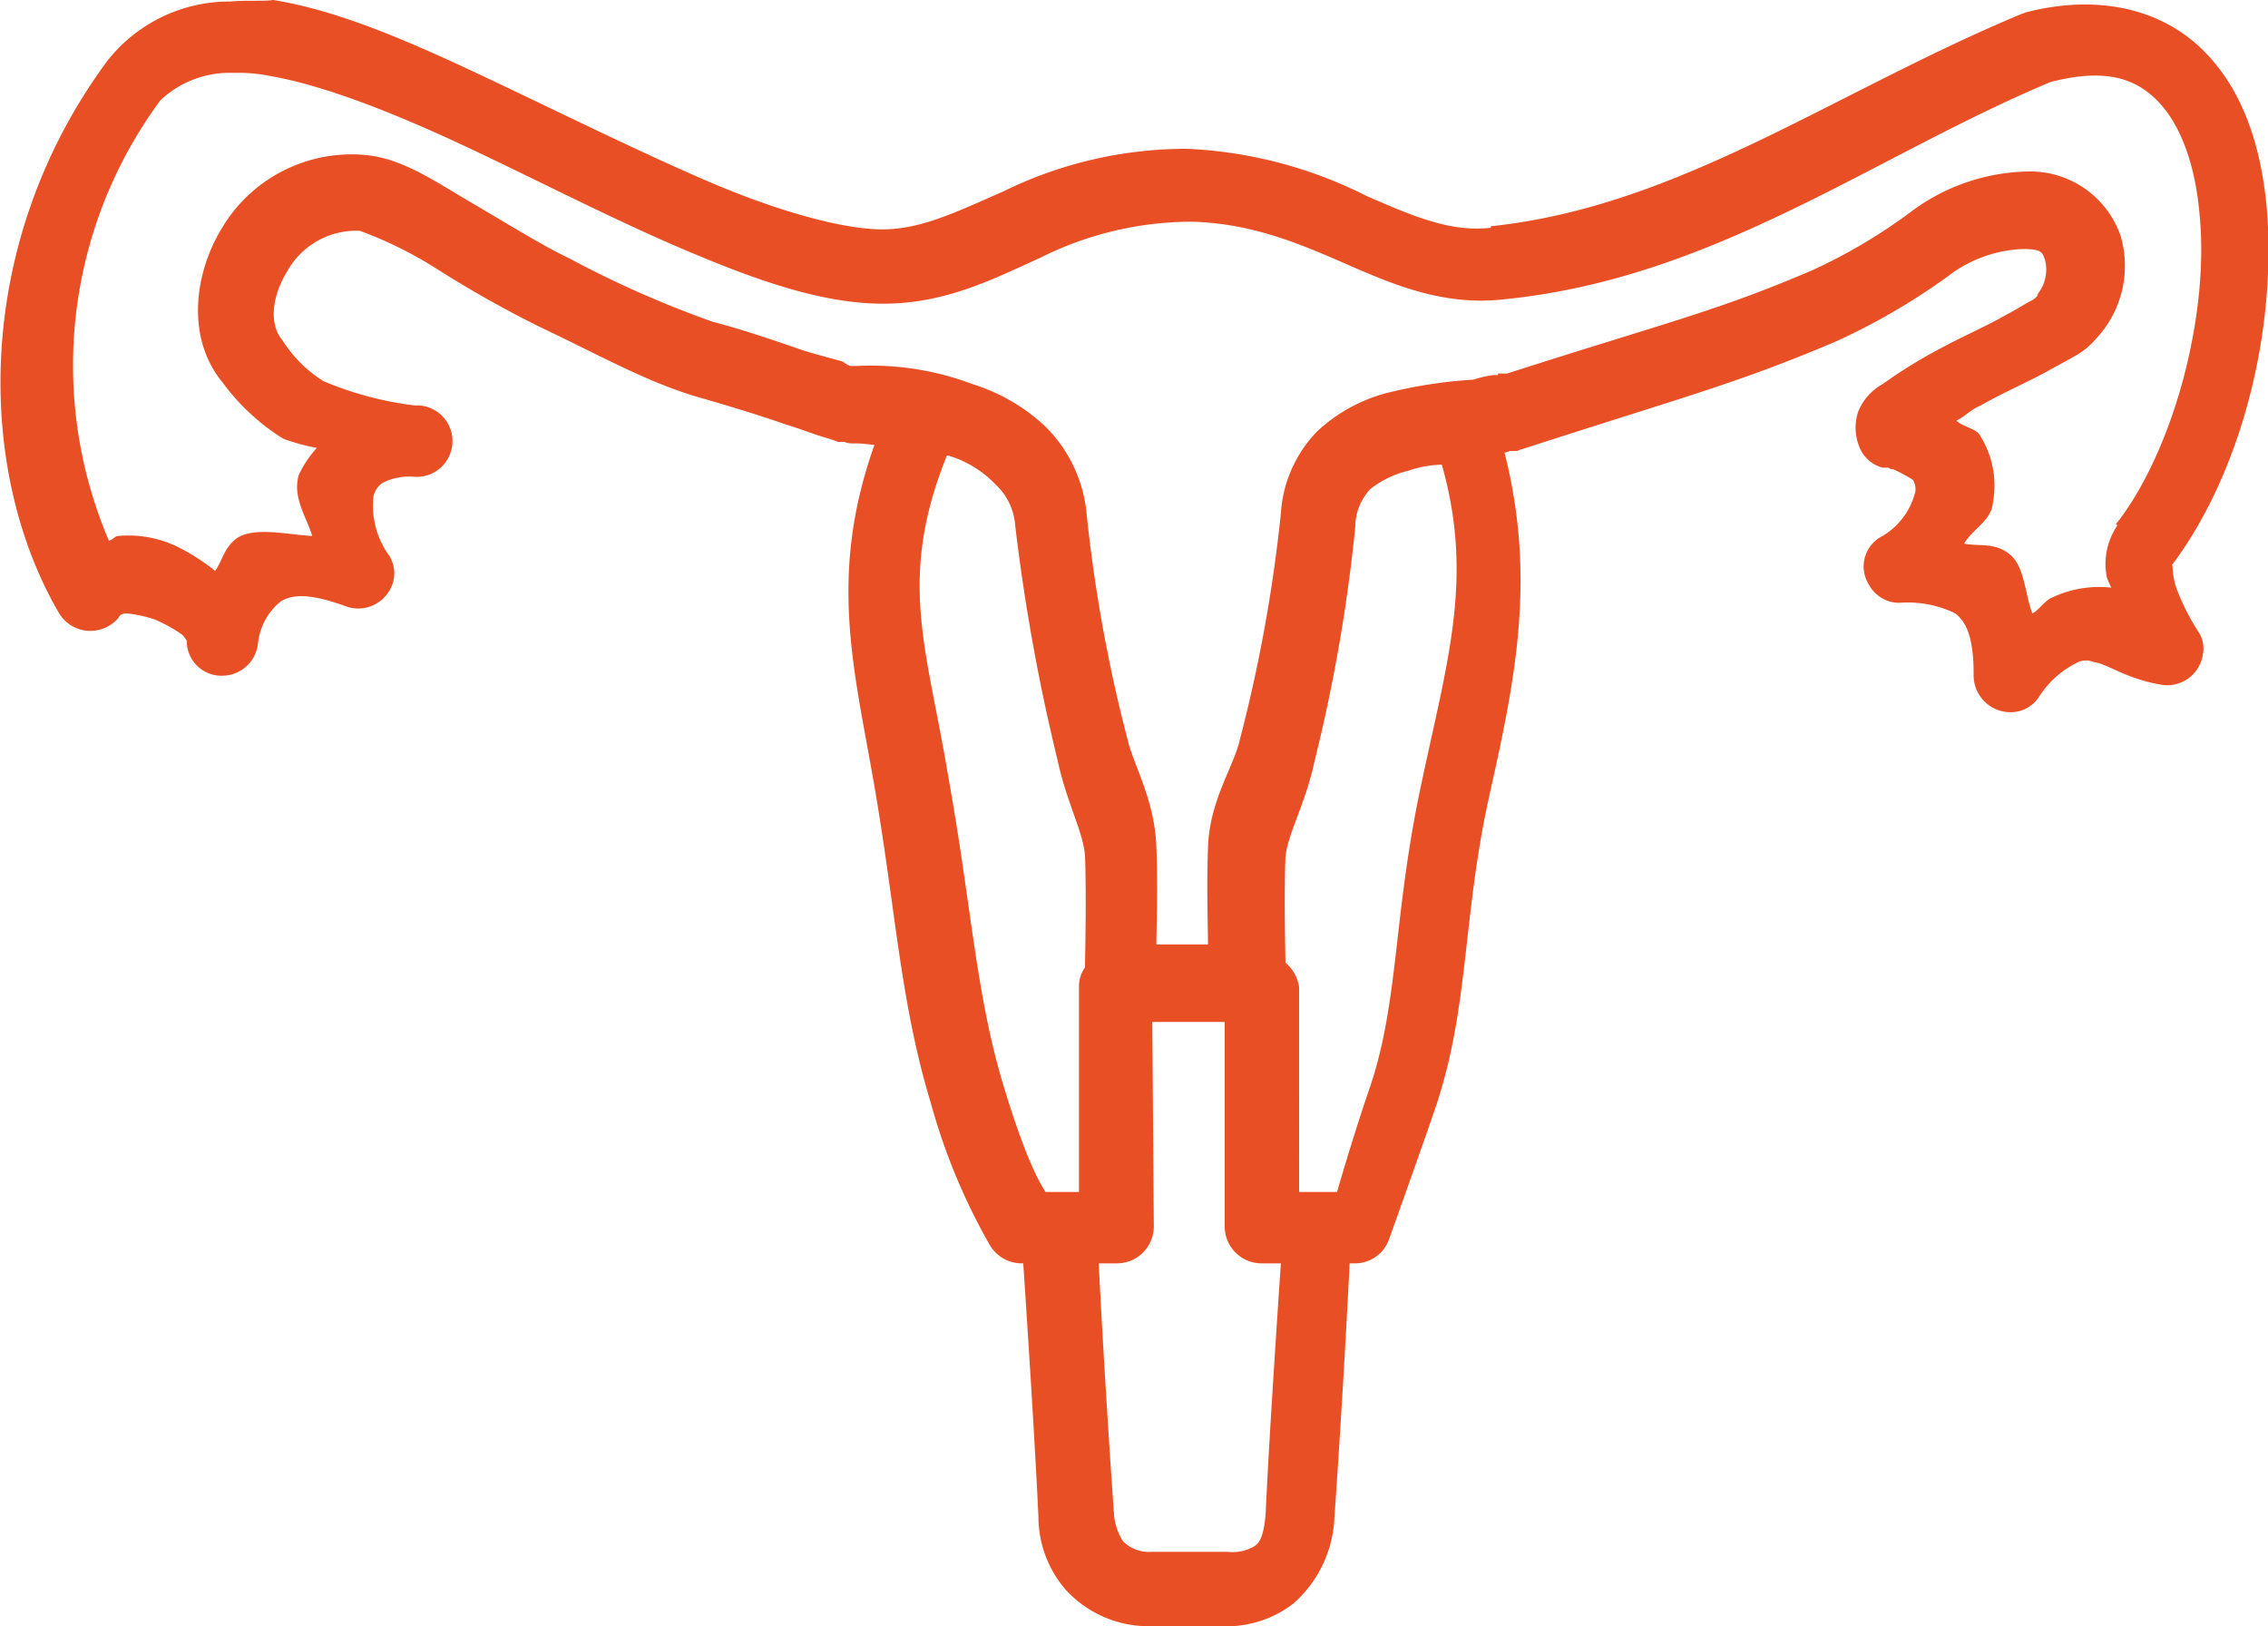 <svg xmlns="http://www.w3.org/2000/svg" viewBox="0 0 149.39 107.1"><defs><style>.cls-1{fill:#e94f25;}</style></defs><title>Asset 1</title><g id="Layer_2" data-name="Layer 2"><g id="Layer_1-2" data-name="Layer 1"><path class="cls-1" d="M15.17.1h0A10.23,10.23,0,0,0,7,4.1c-8.8,12-8.6,26.9-3.1,36.3a2.41,2.41,0,0,0,3.3.8,2.65,2.65,0,0,0,.6-.5c.1-.2.2-.3.6-.3a8.57,8.57,0,0,1,1.8.4,9.64,9.64,0,0,1,1.8,1,1.73,1.73,0,0,1,.3.4,2.29,2.29,0,0,0,2.4,2.3A2.38,2.38,0,0,0,17,42.3a4.11,4.11,0,0,1,1.5-2.7c.7-.4,1.7-.6,4.2.3a2.39,2.39,0,0,0,3.1-1.3,2.19,2.19,0,0,0-.3-2.2,5.6,5.6,0,0,1-.9-3.7,1.46,1.46,0,0,1,.6-.9,3.89,3.89,0,0,1,2.1-.4,2.35,2.35,0,1,0,.3-4.7h-.3a22.44,22.44,0,0,1-6-1.6,8.59,8.59,0,0,1-2.7-2.7c-.8-.9-.8-2.7.3-4.5a5.21,5.21,0,0,1,4.8-2.7,26.31,26.31,0,0,1,4.9,2.4,73.93,73.93,0,0,0,7.1,4c3.8,1.8,6.8,3.5,10.1,4.5,1.4.4,3.8,1.1,5.8,1.8,1,.3,2,.7,2.7.9a9.4,9.4,0,0,1,.9.3h.4a1.45,1.45,0,0,0,.6.1h.1c.7,0,1.1.1,1.3.1-3.1,8.7-1.3,14.9,0,22.5,1.4,8.1,1.7,14.2,3.7,20.8a40.49,40.49,0,0,0,3.9,9.4,2.44,2.44,0,0,0,2.1,1.2h.1c.4,6,.8,12.4,1,16.7a7.36,7.36,0,0,0,1.8,4.8,7.43,7.43,0,0,0,5.5,2.4h4.9a7.2,7.2,0,0,0,4.6-1.5,8,8,0,0,0,2.7-5.7c.3-4.3.7-10.7,1-16.7h.4a2.38,2.38,0,0,0,2.2-1.6s1.9-5.3,3-8.5c2.3-6.7,1.8-12.6,3.6-20.7,1.7-7.6,3.1-14.3,1-22.6.2,0,.3-.1.4-.1h.4c.1,0,.2-.1.3-.1,10.8-3.5,14.1-4.3,20.7-7.1a42.78,42.78,0,0,0,7.4-4.3,8.64,8.64,0,0,1,4.9-1.8c1.3,0,1.3.2,1.5.7a2.59,2.59,0,0,1-.6,2.4c.3-.3.1.1-.3.3s-1,.6-1.6.9c-1.2.7-2.8,1.4-4.3,2.2a33.26,33.26,0,0,0-3.9,2.4,3.61,3.61,0,0,0-1.6,1.8,3.36,3.36,0,0,0,.1,2.4,2.28,2.28,0,0,0,1.5,1.3h.4a.37.37,0,0,0,.3.1,11.07,11.07,0,0,1,1.3.7,1.15,1.15,0,0,1,.1,1,4.7,4.7,0,0,1-2.1,2.7,2.24,2.24,0,0,0-.9,3.2,2.27,2.27,0,0,0,2,1.2,7.15,7.15,0,0,1,3.7.7c.6.5,1.2,1.3,1.2,4a2.43,2.43,0,0,0,2.3,2.5,2.22,2.22,0,0,0,2-1,6.27,6.27,0,0,1,2.4-2.2,1.3,1.3,0,0,1,1.2-.1c.9.1,2.1,1.1,4.5,1.5a2.37,2.37,0,0,0,2.7-2,2,2,0,0,0-.3-1.5,14.69,14.69,0,0,1-1.3-2.5,4.91,4.91,0,0,1-.4-1.8c0-.1-.1-.1-.1,0,4.7-6.2,7-15.7,6.3-23.7-.4-4.1-1.6-7.8-4.3-10.4s-6.8-3.6-11.5-2.4c-.1,0-.2.1-.3.1-12.5,5.2-22.6,12.7-35,14V15c-2.6.3-5-.7-8.2-2.1a29,29,0,0,0-11.8-3.1,27.34,27.34,0,0,0-12.1,2.8c-3.2,1.4-5.6,2.6-8.3,2.5s-6.9-1.3-11.5-3.3S36.87,7.4,32,5.1,22.37.7,18,0C17.37.1,16.27,0,15.17.1Zm.2,4.7h0a10.57,10.57,0,0,1,2.4.2c3.5.6,8.1,2.4,12.8,4.6s9.7,4.8,14.4,6.8,9.1,3.6,13.2,3.6,7.2-1.6,10.3-3a22.36,22.36,0,0,1,10-2.4c3.8.1,6.8,1.3,10,2.7s6.6,2.9,10.7,2.4c13.8-1.4,24.2-9.4,35.9-14.3,3.5-.9,5.5-.3,7,1.2s2.5,4.1,2.8,7.4c.7,6.7-1.7,15.6-5.4,20.4l-.1.1.1.1a4.5,4.5,0,0,0-.7,3.4,4.87,4.87,0,0,0,.3.7,7.26,7.26,0,0,0-4,.7c-.4.2-.8.8-1.2,1-.5-1.3-.5-3.1-1.5-3.9s-2-.5-3-.7c.6-1,1.8-1.5,1.9-2.7a6.18,6.18,0,0,0-.9-4.5c-.3-.4-1.1-.5-1.5-.9.6-.3.9-.7,1.6-1,1.4-.8,3-1.5,4.3-2.2.7-.4,1.3-.7,1.8-1a4.89,4.89,0,0,0,1.5-1.2,7,7,0,0,0,1.6-6.8,6.31,6.31,0,0,0-6.3-4.2,13.24,13.24,0,0,0-7.3,2.5,35.81,35.81,0,0,1-6.7,4c-6.3,2.7-9.5,3.4-20.1,6.8h-.6v.1h-.3a6.57,6.57,0,0,0-1.3.3,31.82,31.82,0,0,0-5.8.9,10.7,10.7,0,0,0-4.5,2.5,8.49,8.49,0,0,0-2.4,5.4,99.48,99.48,0,0,1-2.7,14.9c-.4,1.8-2,4-2.1,7.1-.1,2.6,0,5.5,0,6.4h-3.4c0-.9.1-3.8,0-6.4-.1-3.1-1.5-5.4-1.9-7.1a99.48,99.48,0,0,1-2.7-14.9,9.29,9.29,0,0,0-2.7-5.7,12.38,12.38,0,0,0-4.8-2.8,18.92,18.92,0,0,0-7.6-1.2h-.4c-.2,0-.4-.2-.6-.3-.7-.2-1.5-.4-2.5-.7-2-.7-4.4-1.5-6-1.9a68.31,68.31,0,0,1-9.5-4.2c-1.7-.8-4.1-2.3-6.5-3.7s-4.5-2.9-7-3.1a9.94,9.94,0,0,0-9.4,4.9c-1.8,3-2.3,7.2.1,10.1a14.33,14.33,0,0,0,4,3.7,14.12,14.12,0,0,0,2.2.6,7.07,7.07,0,0,0-1.2,1.8c-.4,1.5.5,2.7.9,4-1.7-.1-3.7-.6-4.9.1-.9.6-1,1.5-1.5,2.2a13.25,13.25,0,0,0-2.5-1.6,7.36,7.36,0,0,0-3.9-.7c-.2,0-.4.3-.6.3a29.37,29.37,0,0,1,3.4-29A6.65,6.65,0,0,1,15.37,4.8Zm47,25.2c.2,0,.3.1.4.1a7.14,7.14,0,0,1,2.8,1.8,4.09,4.09,0,0,1,1.3,2.7,128.56,128.56,0,0,0,2.8,15.5c.6,2.8,1.7,4.7,1.8,6.3.1,2.6,0,7,0,7v.3a2.2,2.2,0,0,0-.4,1.3V78.5h-2.2c-.3-.5-1.2-1.8-2.8-7.1-1.8-6-2.1-11.9-3.6-20.2C61.07,42.7,59.07,38.2,62.37,30Zm32.6.6c2.1,7.4.4,12.8-1.3,20.8-1.9,8.7-1.5,14.4-3.4,20.1-.9,2.6-1.8,5.6-2.2,7h-2.5V65a2.6,2.6,0,0,0-.9-1.6v-.1c0-.2-.1-4.3,0-6.8.1-1.5,1.3-3.5,1.9-6.3a108.94,108.94,0,0,0,2.7-15.5,3.65,3.65,0,0,1,1-2.5,6.47,6.47,0,0,1,2.5-1.2A7.19,7.19,0,0,1,95,30.6ZM75.87,67.3h4.8V80.8a2.43,2.43,0,0,0,2.4,2.4h1.3c-.4,5.9-.8,12.1-1,16.4-.1,1.5-.4,2-.7,2.2a2.82,2.82,0,0,1-1.8.4h-5a2.43,2.43,0,0,1-1.9-.7,3.85,3.85,0,0,1-.6-1.9c-.3-4.2-.7-10.5-1-16.4h1.2A2.43,2.43,0,0,0,76,80.8l-.1-13.5Z"/></g></g></svg>